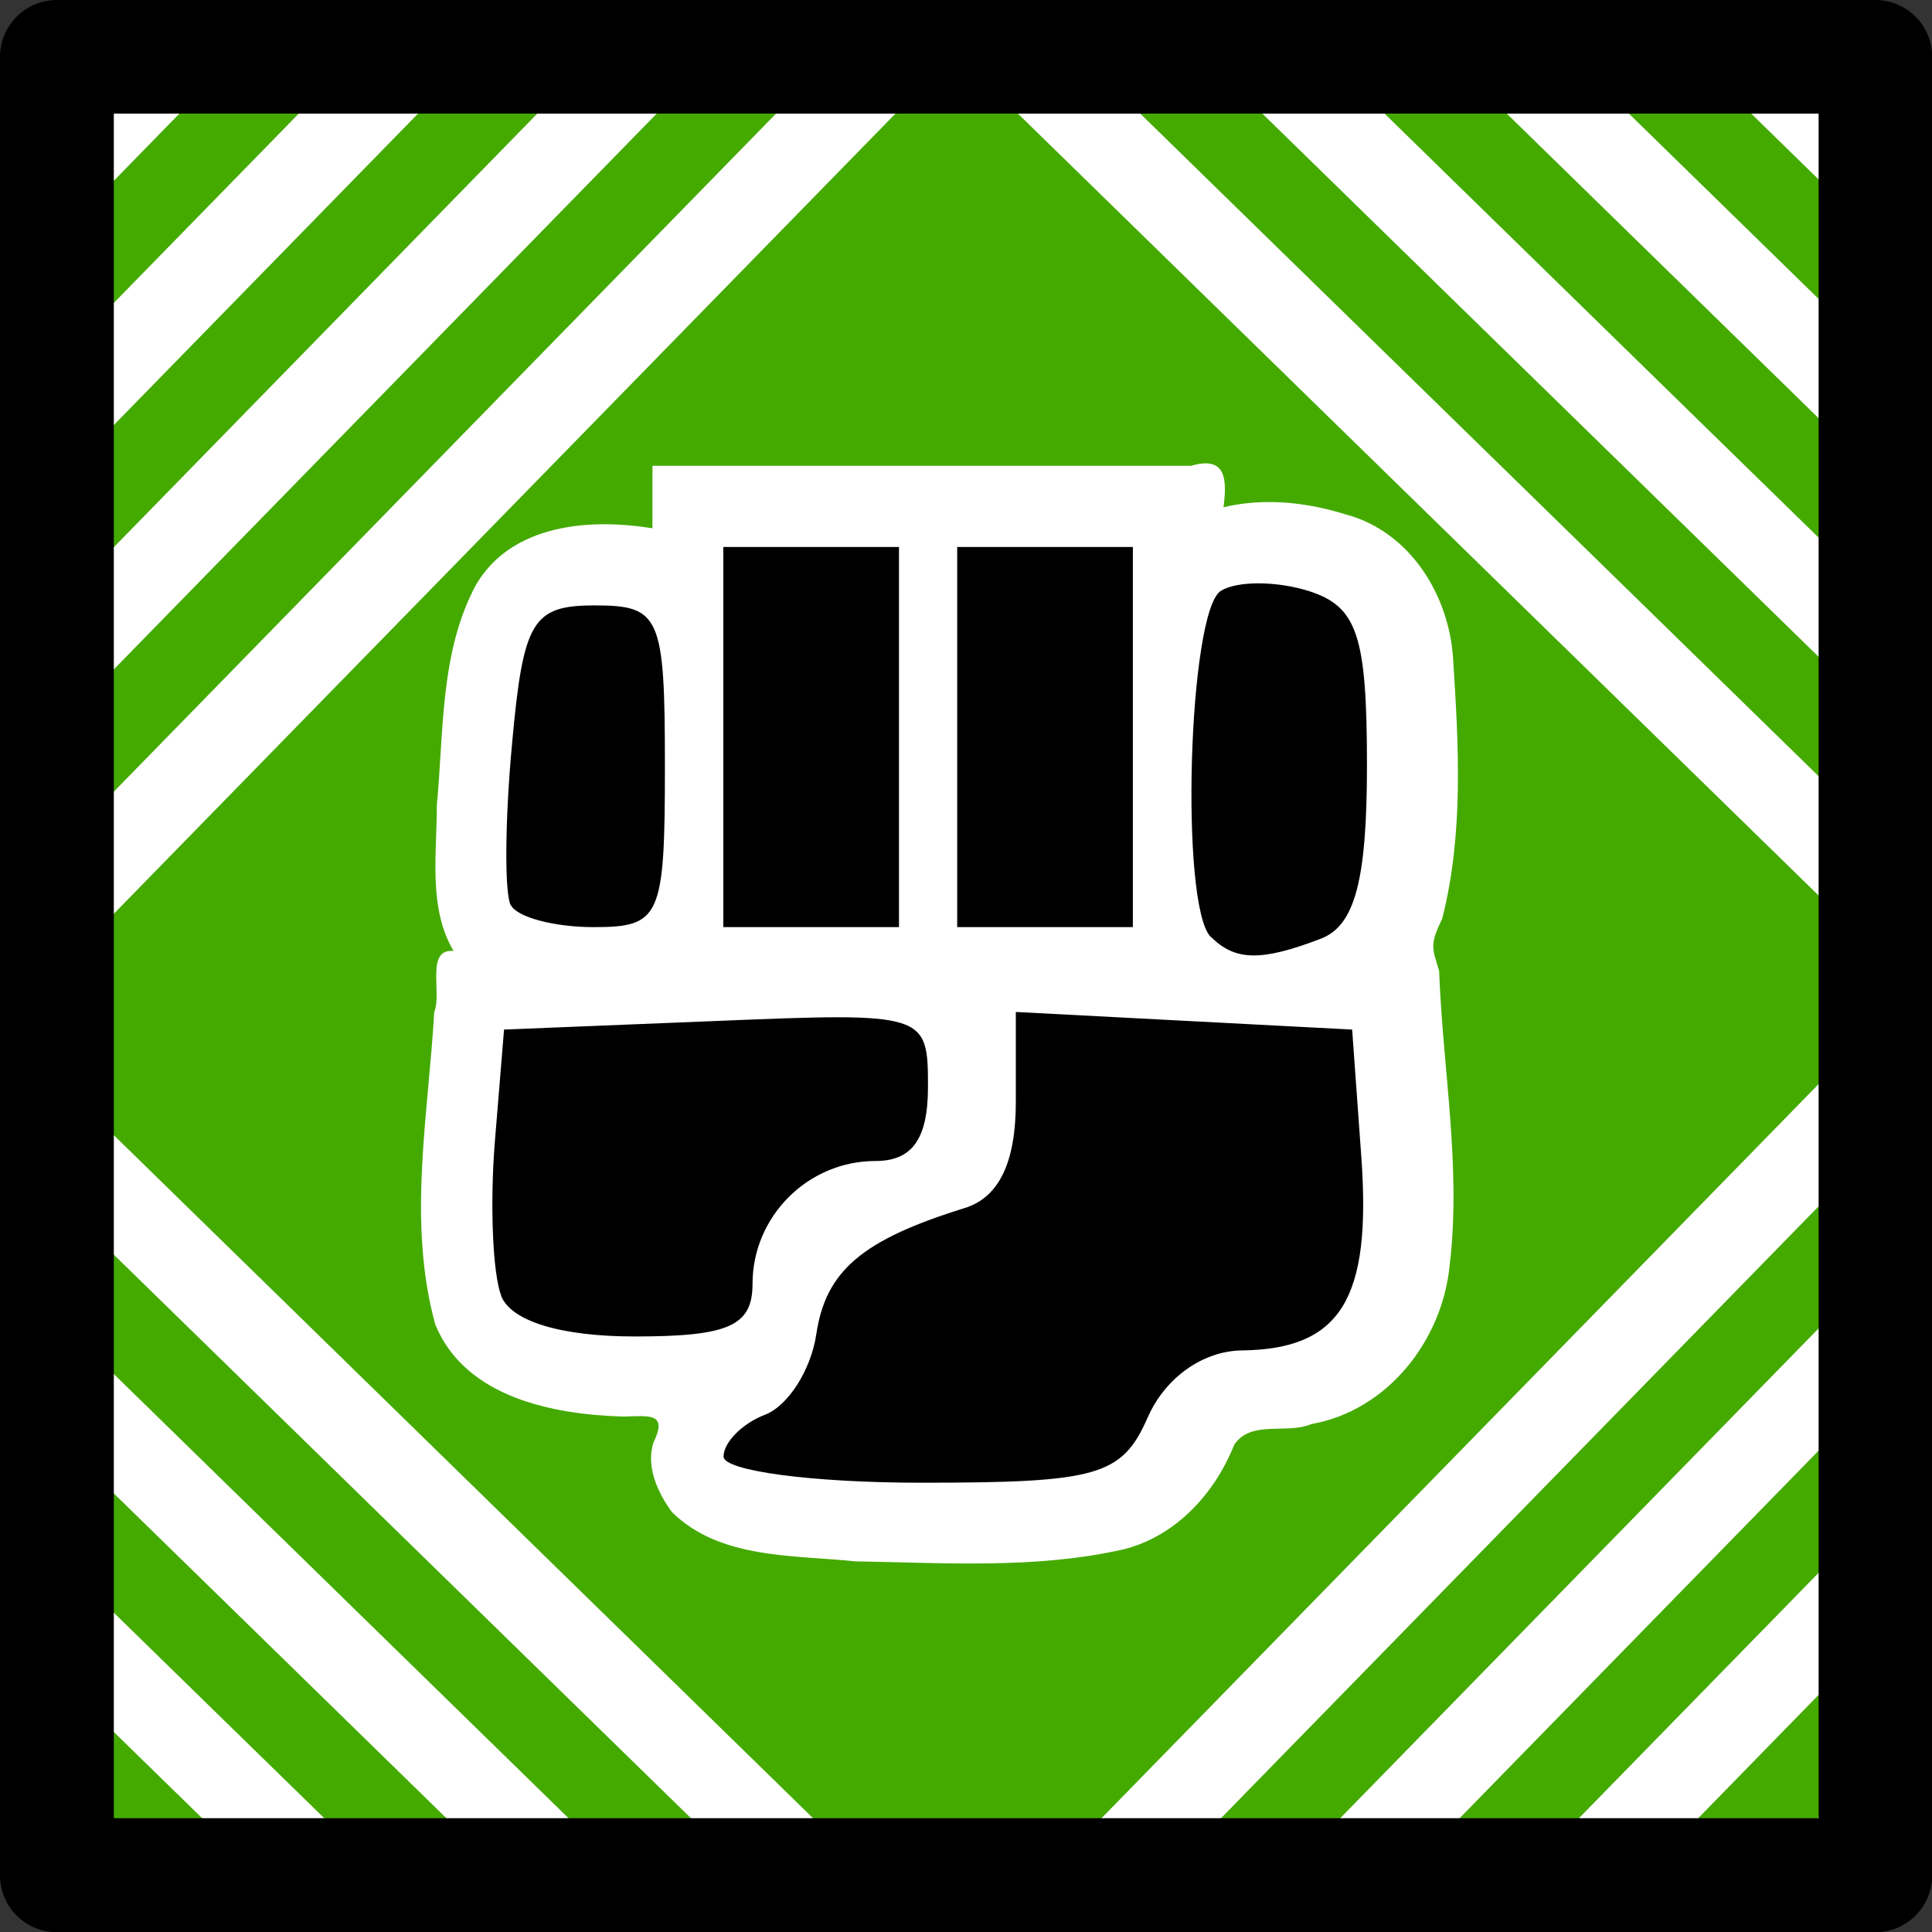 <svg xmlns="http://www.w3.org/2000/svg" xmlns:svg="http://www.w3.org/2000/svg" id="svg25719" width="34" height="34" version="1.1" viewBox="0 0 8.996 8.996"><rect x="0" y="0" width="8.996" height="8.996" fill="#333333" stroke="none"/><g id="layer1" transform="translate(-13.995,-26.788)"><path id="path1694-1-6-6-7" fill="#cc0" fill-rule="evenodd" stroke="none" d="M 14.26,35.519 V 27.053 h 8.467 v 8.467 h -8.467" style="fill:#fff;fill-opacity:1;stroke-width:.265"/><g id="g7330-9" transform="matrix(0.265,0,0,0.265,-4.691,-18.323)"><path id="path1694-1-6-6-9-2-0-9-3" fill="#cc0" fill-rule="evenodd" stroke="none" d="m 71.625,203.5 v -32 h 32 v 32 h -32" style="fill:#4a0;fill-opacity:1"/><path id="path1694-1-6-6-9-2-0-5-2" style="fill:#fff;fill-opacity:1" d="m 72.277,171.5 -0.652,0.668 v 2.148 l 2.75,-2.816 z m 4.195,0 -4.848,4.963 v 2.146 L 78.568,171.5 Z m 4.191,0 -9.039,9.256 v 2.146 L 82.762,171.5 Z m 4.195,0 -13.234,13.551 v 2.145 L 86.957,171.5 Z m 2.797,0 15.969,15.594 v -2.096 L 89.805,171.5 Z m 4.295,0 11.674,11.4 v -2.094 L 94.098,171.5 Z m 4.295,0 7.379,7.207 v -2.096 L 98.391,171.5 Z m 4.295,0 3.084,3.012 v -2.096 L 102.688,171.5 Z M 103.625,188.094 88.576,203.5 h 2.1 L 103.625,190.242 Z m -32,1.215 v 2.1 L 84.008,203.5 h 2.145 z m 32,3.078 L 92.771,203.5 h 2.098 l 8.756,-8.965 z m -32,1.119 v 2.098 L 79.711,203.5 h 2.146 z m 32,3.176 -6.66,6.818 h 2.096 l 4.564,-4.674 z m -32,1.018 v 2.096 L 75.42,203.5 h 2.145 z m 32,3.277 -2.465,2.523 h 2.096 l 0.369,-0.379 z m -32,0.914 V 203.5 h 1.648 z"/></g><path style="color:#000;fill:#000;fill-opacity:1;stroke-width:.265;stroke-linecap:round;stroke-linejoin:round;-inkscape-stroke:none" id="path424-0-0-0" d="m 14.26,26.788 a 0.265,0.265 0 0 0 -0.265,0.265 v 8.467 a 0.265,0.265 0 0 0 0.265,0.265 h 8.467 a 0.265,0.265 0 0 0 0.265,-0.265 V 27.053 A 0.265,0.265 0 0 0 22.726,26.788 Z m 0.265,0.529 h 7.938 v 7.937 h -7.938 z"/><path id="path1348-7-6-1" style="fill:#fff;fill-opacity:1;stroke-width:.136" d="m 17.033,29.248 c -0.291,-0.048 -0.655,-0.02 -0.821,0.262 -0.169,0.313 -0.15,0.684 -0.183,1.028 5.29e-4,0.225 -0.041,0.478 0.078,0.678 -0.132,-0.012 -0.053,0.196 -0.09,0.284 -0.028,0.483 -0.126,0.981 0.005,1.456 0.14,0.34 0.55,0.419 0.878,0.428 0.117,-0.003 0.206,-0.019 0.138,0.12 -0.037,0.113 0.021,0.237 0.086,0.325 0.223,0.219 0.562,0.199 0.852,0.229 0.417,0.007 0.842,0.037 1.252,-0.056 0.243,-0.062 0.423,-0.259 0.514,-0.487 0.079,-0.117 0.244,-0.047 0.359,-0.096 0.355,-0.063 0.61,-0.389 0.644,-0.739 0.055,-0.456 -0.032,-0.915 -0.049,-1.371 -0.031,-0.103 -0.046,-0.121 0.014,-0.242 0.101,-0.395 0.077,-0.81 0.051,-1.213 -0.019,-0.297 -0.202,-0.592 -0.501,-0.671 -0.182,-0.057 -0.381,-0.078 -0.568,-0.033 0.017,-0.131 0.012,-0.241 -0.151,-0.193 -0.836,0 -1.672,0 -2.508,0 0,0.097 0,0.193 0,0.29 z"/><path style="fill:#000;fill-opacity:1;stroke-width:.136" id="path1348-7-9" d="m 17.364,33.571 c 0,-0.067 0.087,-0.155 0.194,-0.196 0.107,-0.041 0.214,-0.21 0.238,-0.375 0.044,-0.295 0.214,-0.439 0.691,-0.587 0.159,-0.049 0.238,-0.212 0.238,-0.493 v -0.42 l 0.783,0.041 0.783,0.041 0.043,0.597 c 0.047,0.658 -0.097,0.891 -0.556,0.897 -0.182,0.002 -0.357,0.127 -0.438,0.31 -0.12,0.274 -0.231,0.306 -1.055,0.306 -0.507,0 -0.921,-0.055 -0.921,-0.122 z m -1.035,-0.749 c -0.04,-0.104 -0.053,-0.426 -0.03,-0.715 l 0.043,-0.525 0.987,-0.04 c 0.977,-0.04 0.987,-0.037 0.987,0.306 0,0.243 -0.073,0.346 -0.245,0.346 -0.314,0 -0.572,0.258 -0.572,0.572 0,0.196 -0.111,0.245 -0.549,0.245 -0.344,0 -0.576,-0.071 -0.622,-0.19 z m 3.304,-1.671 c -0.145,-0.145 -0.105,-1.518 0.047,-1.612 0.076,-0.047 0.259,-0.046 0.409,0.001 0.226,0.072 0.271,0.207 0.271,0.811 0,0.536 -0.056,0.747 -0.215,0.808 -0.277,0.106 -0.398,0.104 -0.511,-0.008 z m -3.26,-0.148 c -0.029,-0.056 -0.027,-0.393 0.006,-0.749 0.052,-0.576 0.095,-0.647 0.385,-0.647 0.305,0 0.327,0.049 0.327,0.749 0,0.703 -0.02,0.749 -0.332,0.749 -0.183,0 -0.356,-0.046 -0.385,-0.102 z m 0.99,-0.783 v -0.885 h 0.409 0.409 v 0.885 0.885 h -0.409 -0.409 z m 1.089,0 v -0.885 h 0.409 0.409 v 0.885 0.885 h -0.409 -0.409 z"/></g></svg>
